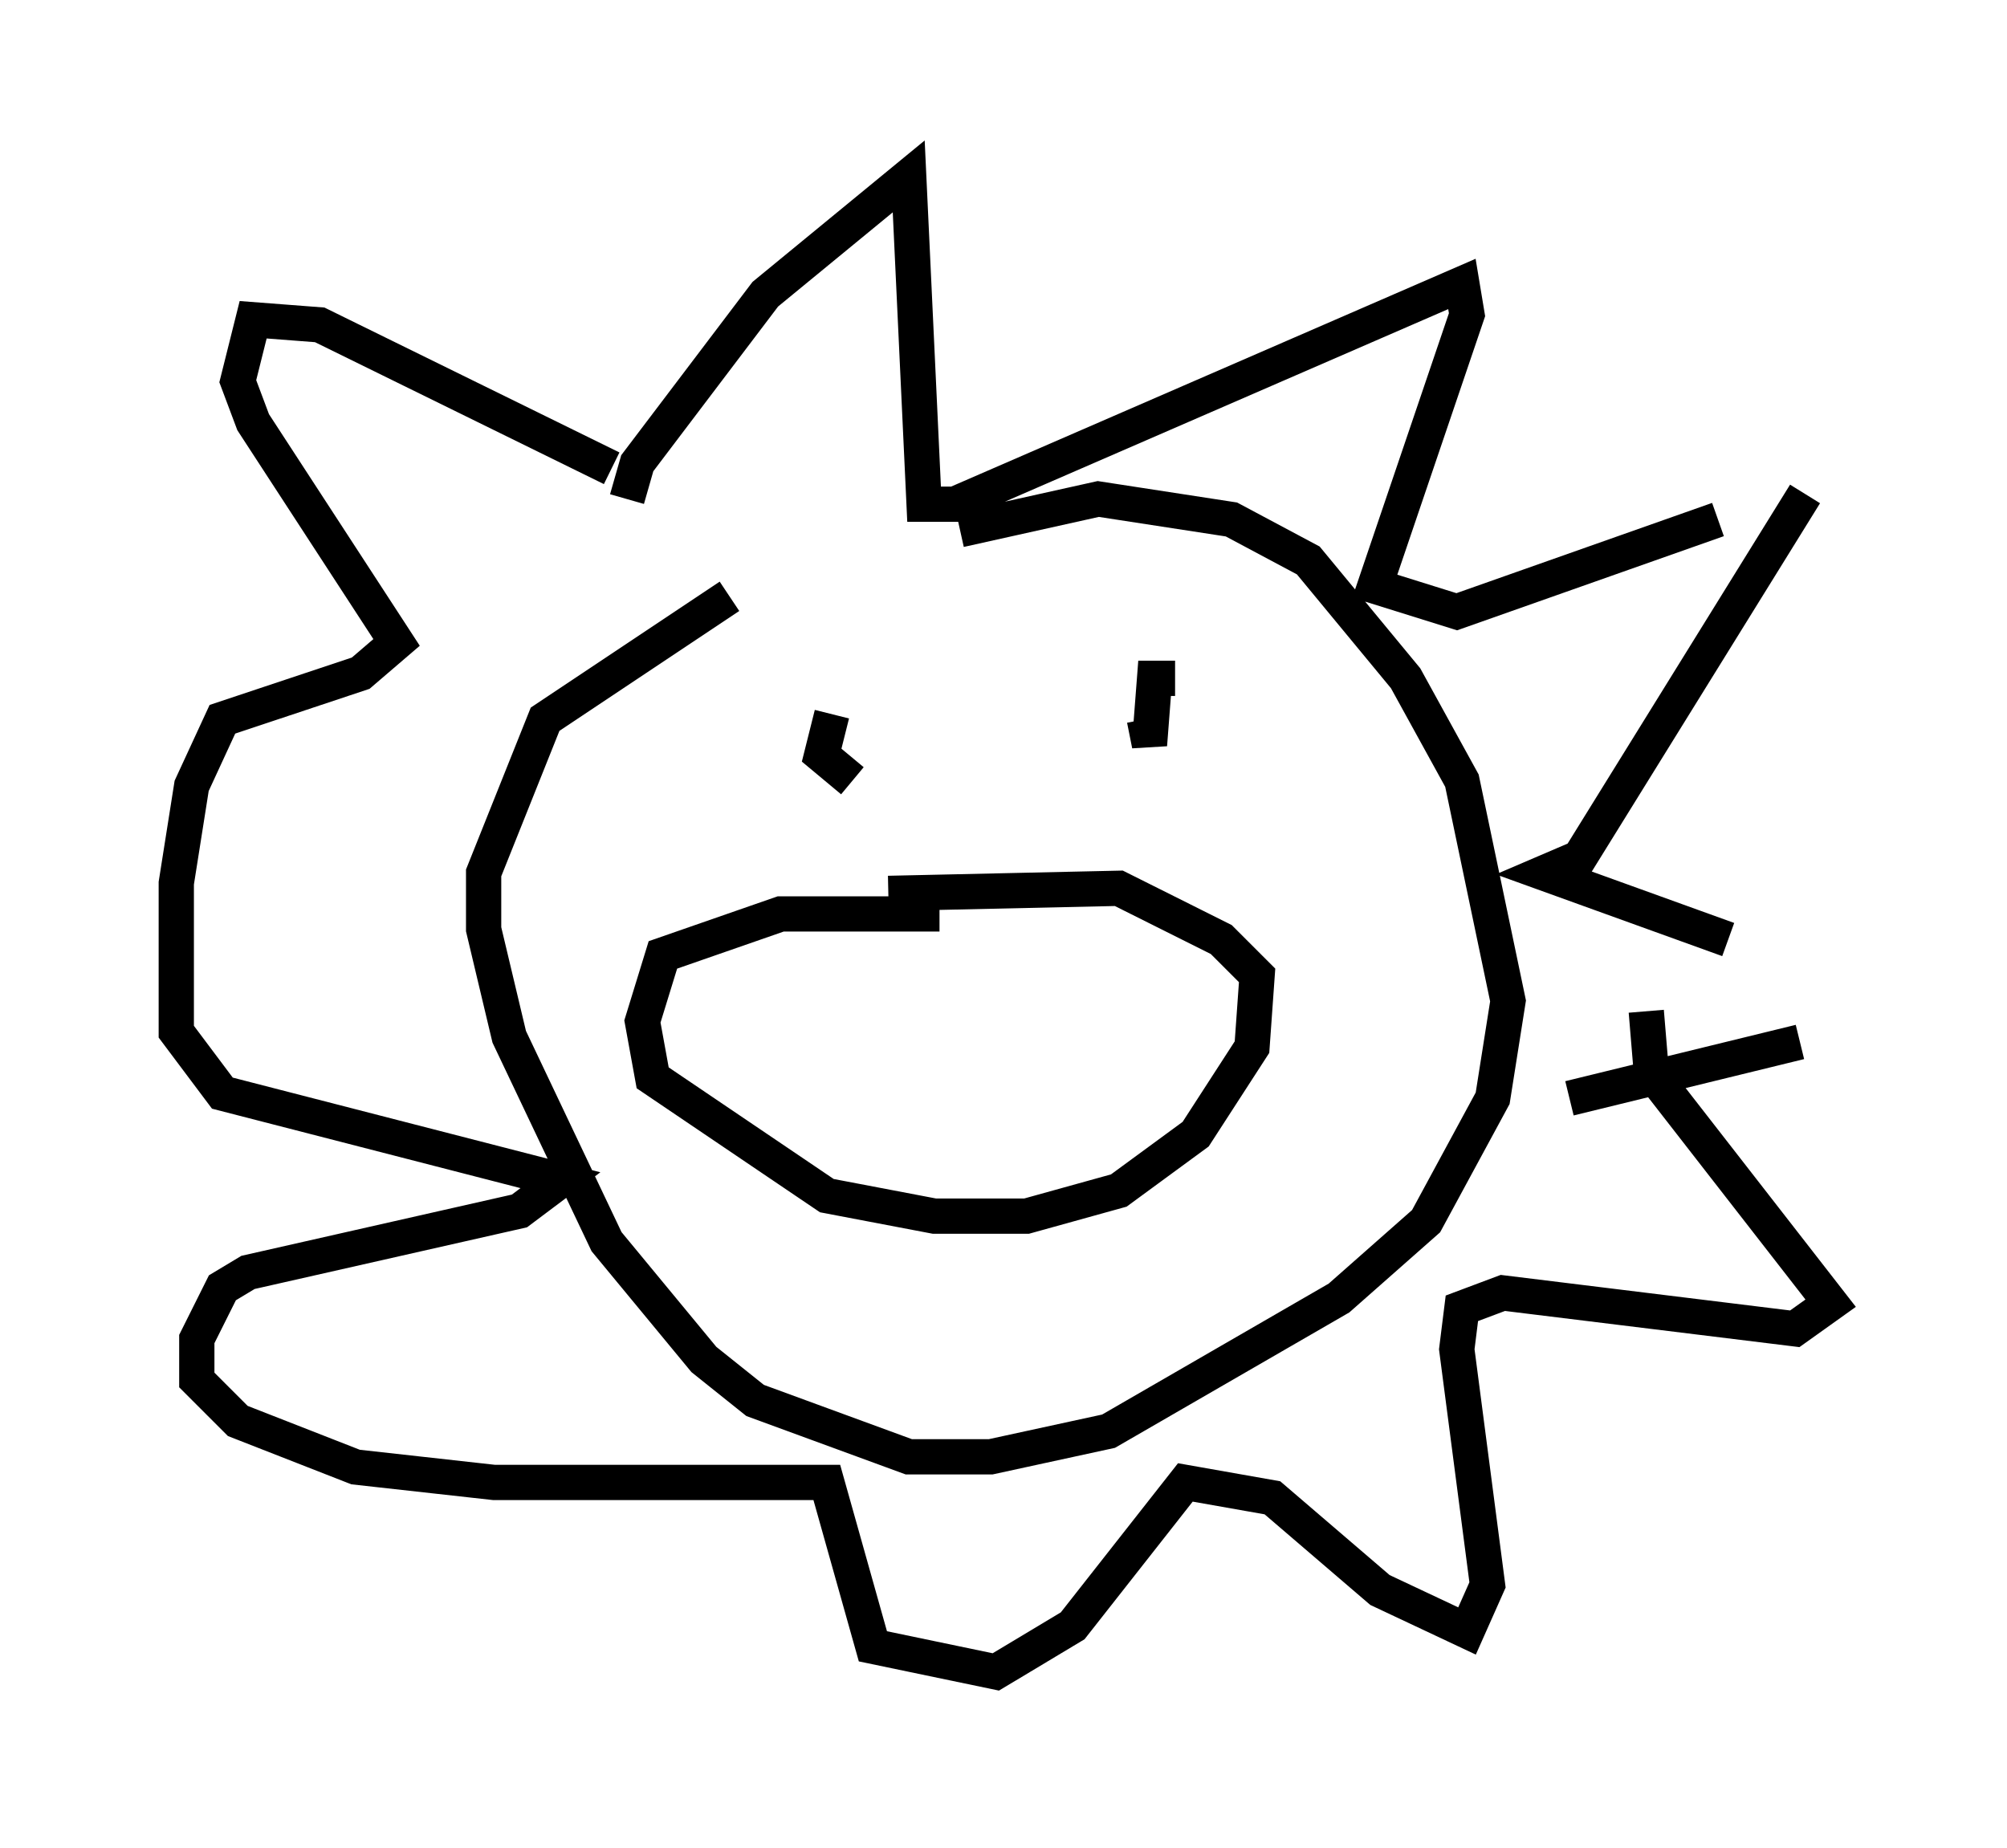 <?xml version="1.0" encoding="utf-8" ?>
<svg baseProfile="full" height="52.413" version="1.1" width="56.916" xmlns="http://www.w3.org/2000/svg" xmlns:ev="http://www.w3.org/2001/xml-events" xmlns:xlink="http://www.w3.org/1999/xlink"><defs /><rect fill="white" height="52.413" width="56.916" x="0" y="0" /><path d="M27.369, 16.039 m-6.682, 0.872 l-5.229, 3.486 -1.743, 4.358 l0.0, 1.598 0.726, 3.05 l2.76, 5.81 2.76, 3.341 l1.453, 1.162 4.358, 1.598 l2.324, 0.0 3.341, -0.726 l6.536, -3.777 2.469, -2.179 l1.888, -3.486 0.436, -2.76 l-1.307, -6.246 -1.598, -2.905 l-2.76, -3.341 -2.179, -1.162 l-3.777, -0.581 -3.922, 0.872 m-9.877, -1.743 l-8.279, -4.067 -1.888, -0.145 l-0.436, 1.743 0.436, 1.162 l4.067, 6.246 -1.017, 0.872 l-3.922, 1.307 -0.872, 1.888 l-0.436, 2.76 0.0, 4.212 l1.307, 1.743 9.587, 2.469 l-1.162, 0.872 -7.698, 1.743 l-0.726, 0.436 -0.726, 1.453 l0.0, 1.162 1.162, 1.162 l3.341, 1.307 3.922, 0.436 l9.441, 0.0 1.307, 4.648 l3.486, 0.726 2.179, -1.307 l3.196, -4.067 2.469, 0.436 l3.05, 2.615 2.469, 1.162 l0.581, -1.307 -0.872, -6.682 l0.145, -1.162 1.162, -0.436 l8.279, 1.017 1.017, -0.726 l-5.084, -6.536 -0.145, -1.743 m-28.905, -14.525 l0.291, -1.017 3.631, -4.793 l4.067, -3.341 0.436, 9.296 l0.872, 0.0 14.38, -6.246 l0.145, 0.872 -2.615, 7.698 l2.324, 0.726 7.408, -2.615 m2.469, -0.726 l-6.391, 10.313 -1.017, 0.436 l5.229, 1.888 m2.034, 2.905 l-6.536, 1.598 m-20.916, -10.894 l-0.291, 1.162 0.872, 0.726 m9.151, -2.905 l-0.581, 0.0 -0.145, 1.888 l-0.145, -0.726 m-5.81, 5.52 l-4.503, 0.0 -3.341, 1.162 l-0.581, 1.888 0.291, 1.598 l4.939, 3.341 3.05, 0.581 l2.615, 0.0 2.615, -0.726 l2.179, -1.598 1.598, -2.469 l0.145, -2.034 -1.017, -1.017 l-2.905, -1.453 -6.536, 0.145 " fill="none" stroke="black" stroke-width="1" /></svg>